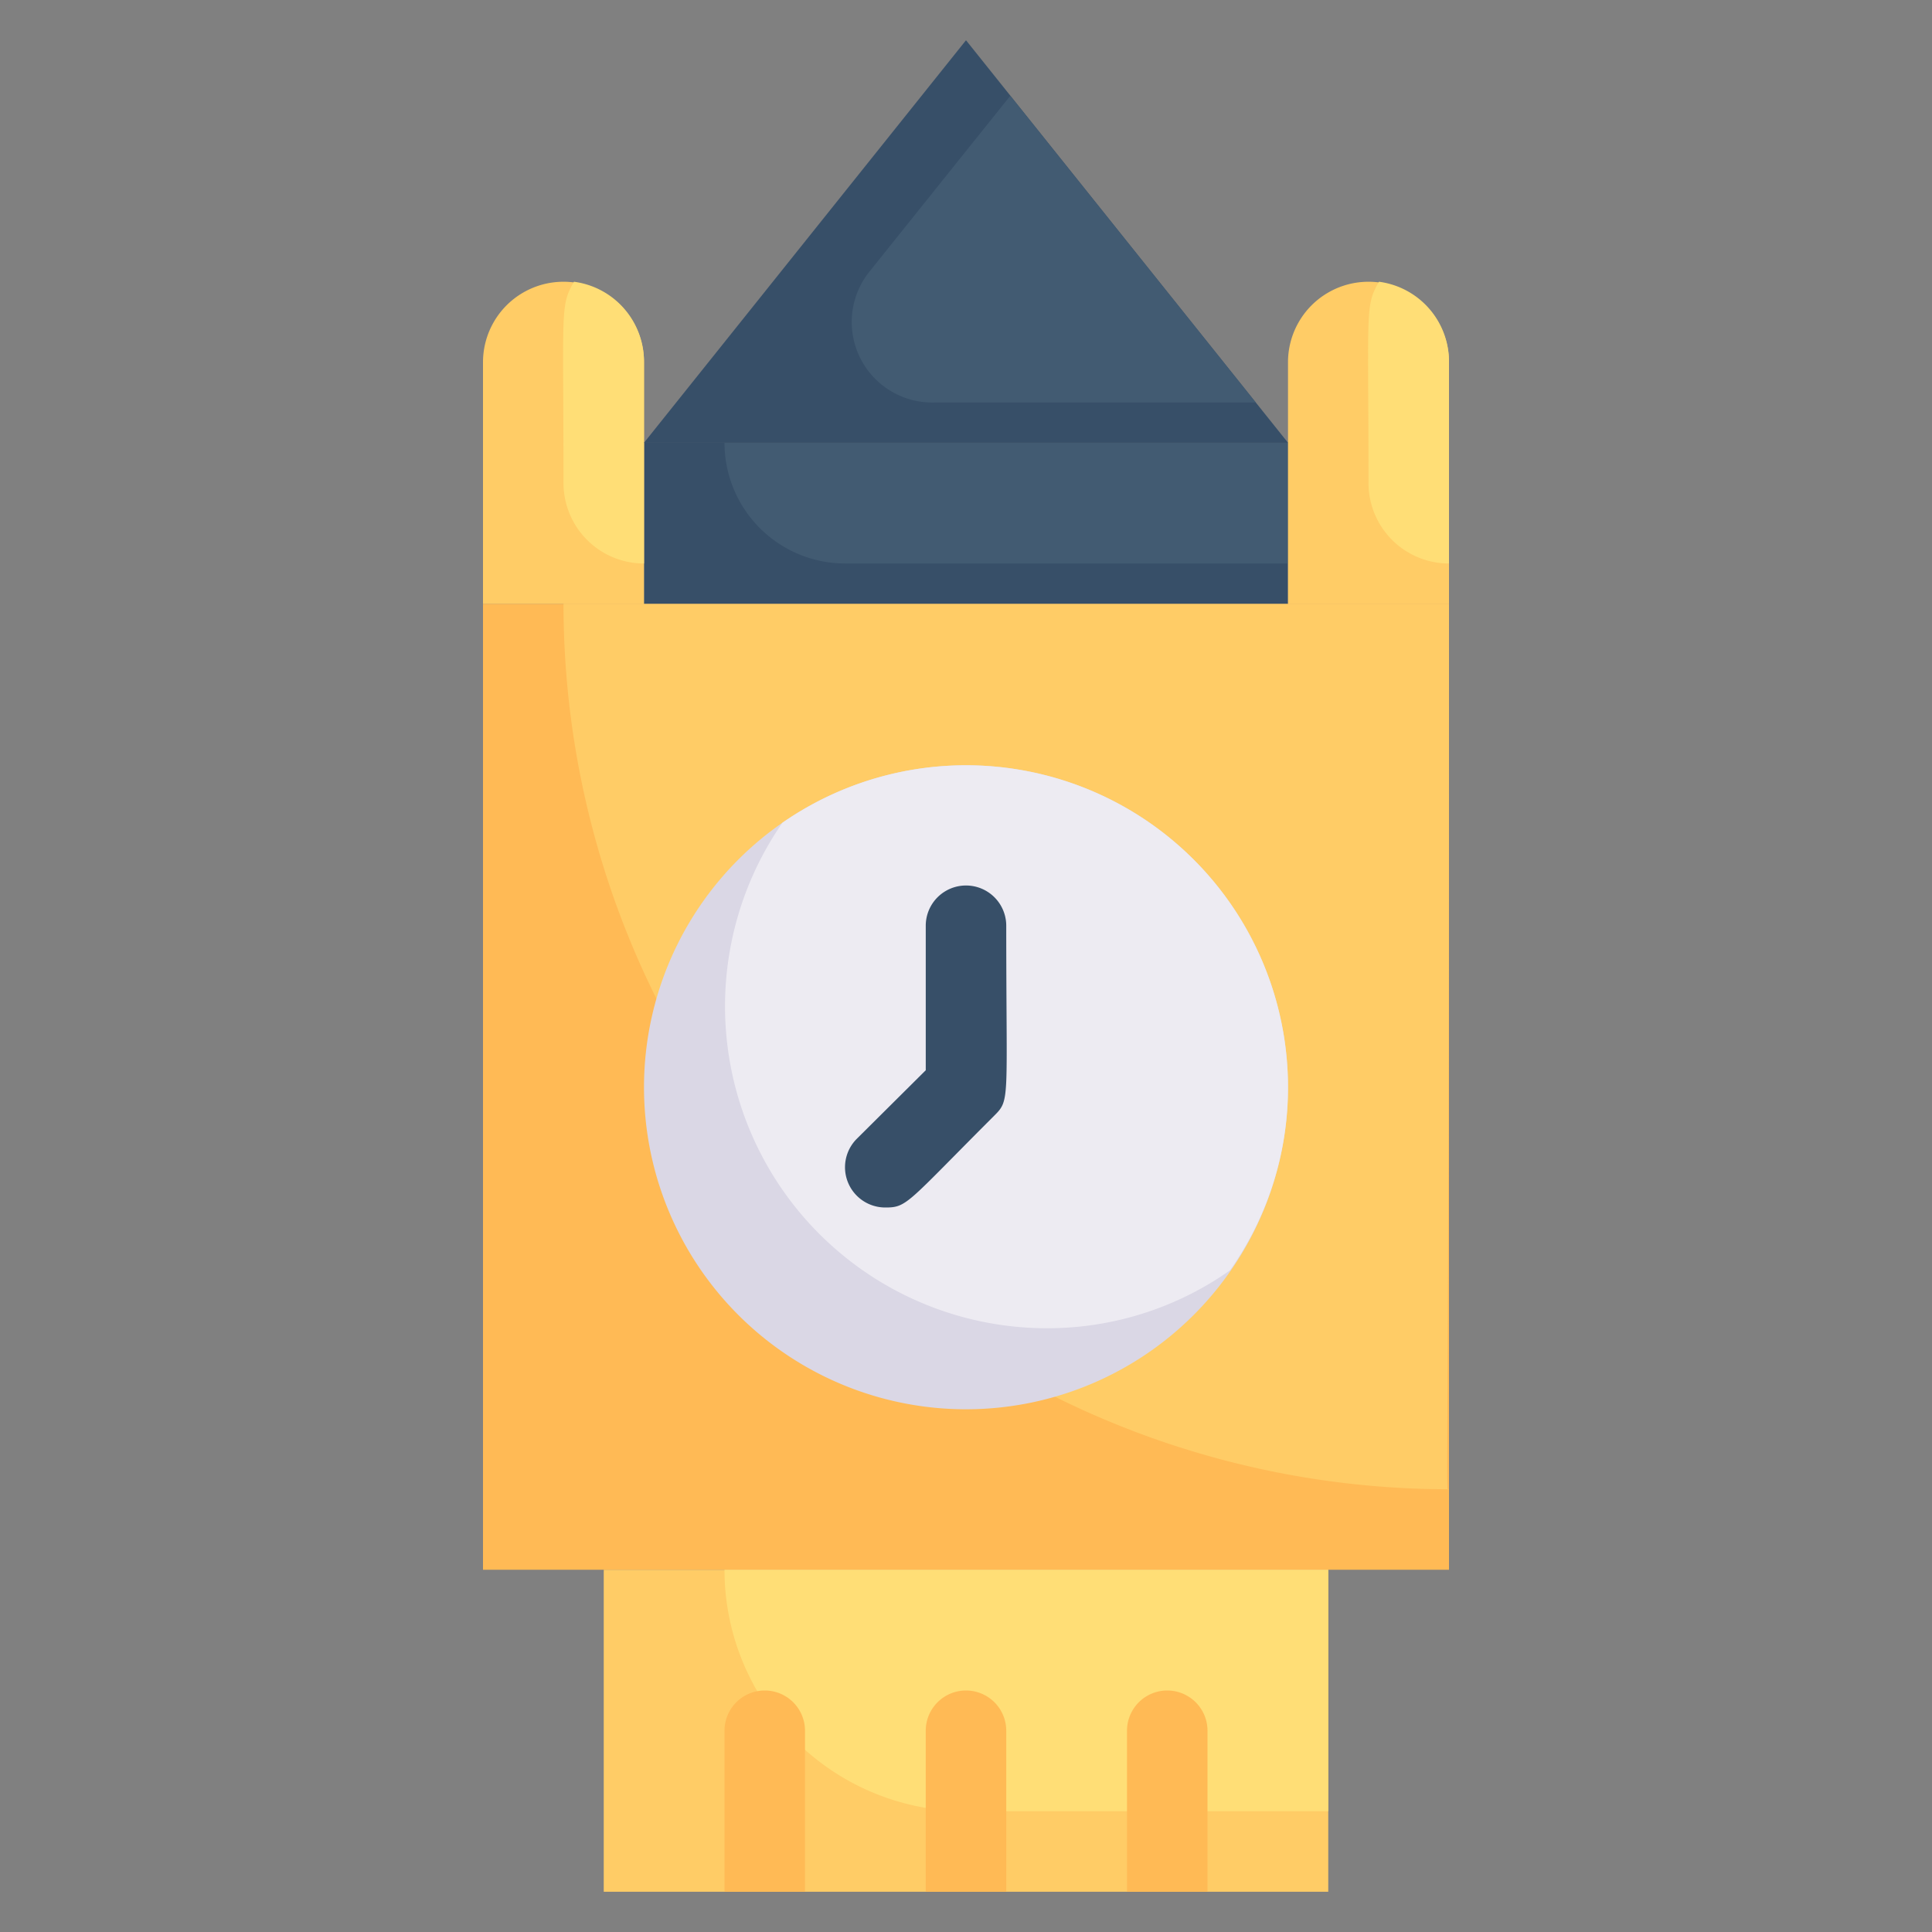 <svg xmlns="http://www.w3.org/2000/svg" viewBox="0 0 48 48"><rect x="0" y="0" width="48" height="48" fill="#808080" stroke="none"/><defs><style>.cls-1{fill:#ffba55;}.cls-2{fill:#fc6;}.cls-3{fill:#dad7e5;}.cls-4{fill:#edebf2;}.cls-5{fill:#374f68;}.cls-6{fill:#425b72;}.cls-7{fill:#ffde76;}</style></defs><title>Landmark</title><g id="Landmark"><rect class="cls-1" x="12" y="15" width="24" height="24"/><path class="cls-2" d="M36,15c0,23.28-.1,22,0,22A22,22,0,0,1,14,15Z"/><path class="cls-3" d="M32,27a8,8,0,1,1-12.56-6.56A8,8,0,0,1,32,27Z"/><path class="cls-4" d="M32,27a7.87,7.87,0,0,1-1.44,4.56A7.87,7.87,0,0,1,26,33a8,8,0,0,1-6.56-12.56A8,8,0,0,1,32,27Z"/><rect class="cls-5" x="16" y="11" width="16" height="4"/><path class="cls-6" d="M32,11v3H21a3,3,0,0,1-3-3Z"/><path class="cls-2" d="M36,9v6H32V9a2,2,0,0,1,4,0Z"/><path class="cls-7" d="M36,9v5a2,2,0,0,1-2-2c0-4.33-.09-4.39.26-5A2,2,0,0,1,36,9Z"/><path class="cls-2" d="M16,9v6H12V9a2,2,0,0,1,4,0Z"/><path class="cls-7" d="M16,9v5a2,2,0,0,1-2-2c0-4.33-.09-4.39.26-5A2,2,0,0,1,16,9Z"/><path class="cls-5" d="M32,11H16L24,1Z"/><path class="cls-6" d="M31.2,10h-8A2,2,0,0,1,21.6,6.75l3.5-4.37Z"/><rect class="cls-2" x="15" y="39" width="18" height="8"/><path class="cls-7" d="M33,39v6H24a6,6,0,0,1-6-6Z"/><path class="cls-1" d="M20,43v4H18V43A1,1,0,0,1,20,43Z"/><path class="cls-1" d="M25,43v4H23V43A1,1,0,0,1,25,43Z"/><path class="cls-1" d="M30,43v4H28V43A1,1,0,0,1,30,43Z"/><path class="cls-5" d="M22,30a1,1,0,0,1-.71-1.71L23,26.59V23a1,1,0,0,1,2,0c0,4.34.1,4.32-.29,4.71C22.53,29.89,22.54,30,22,30Z"/></g></svg>